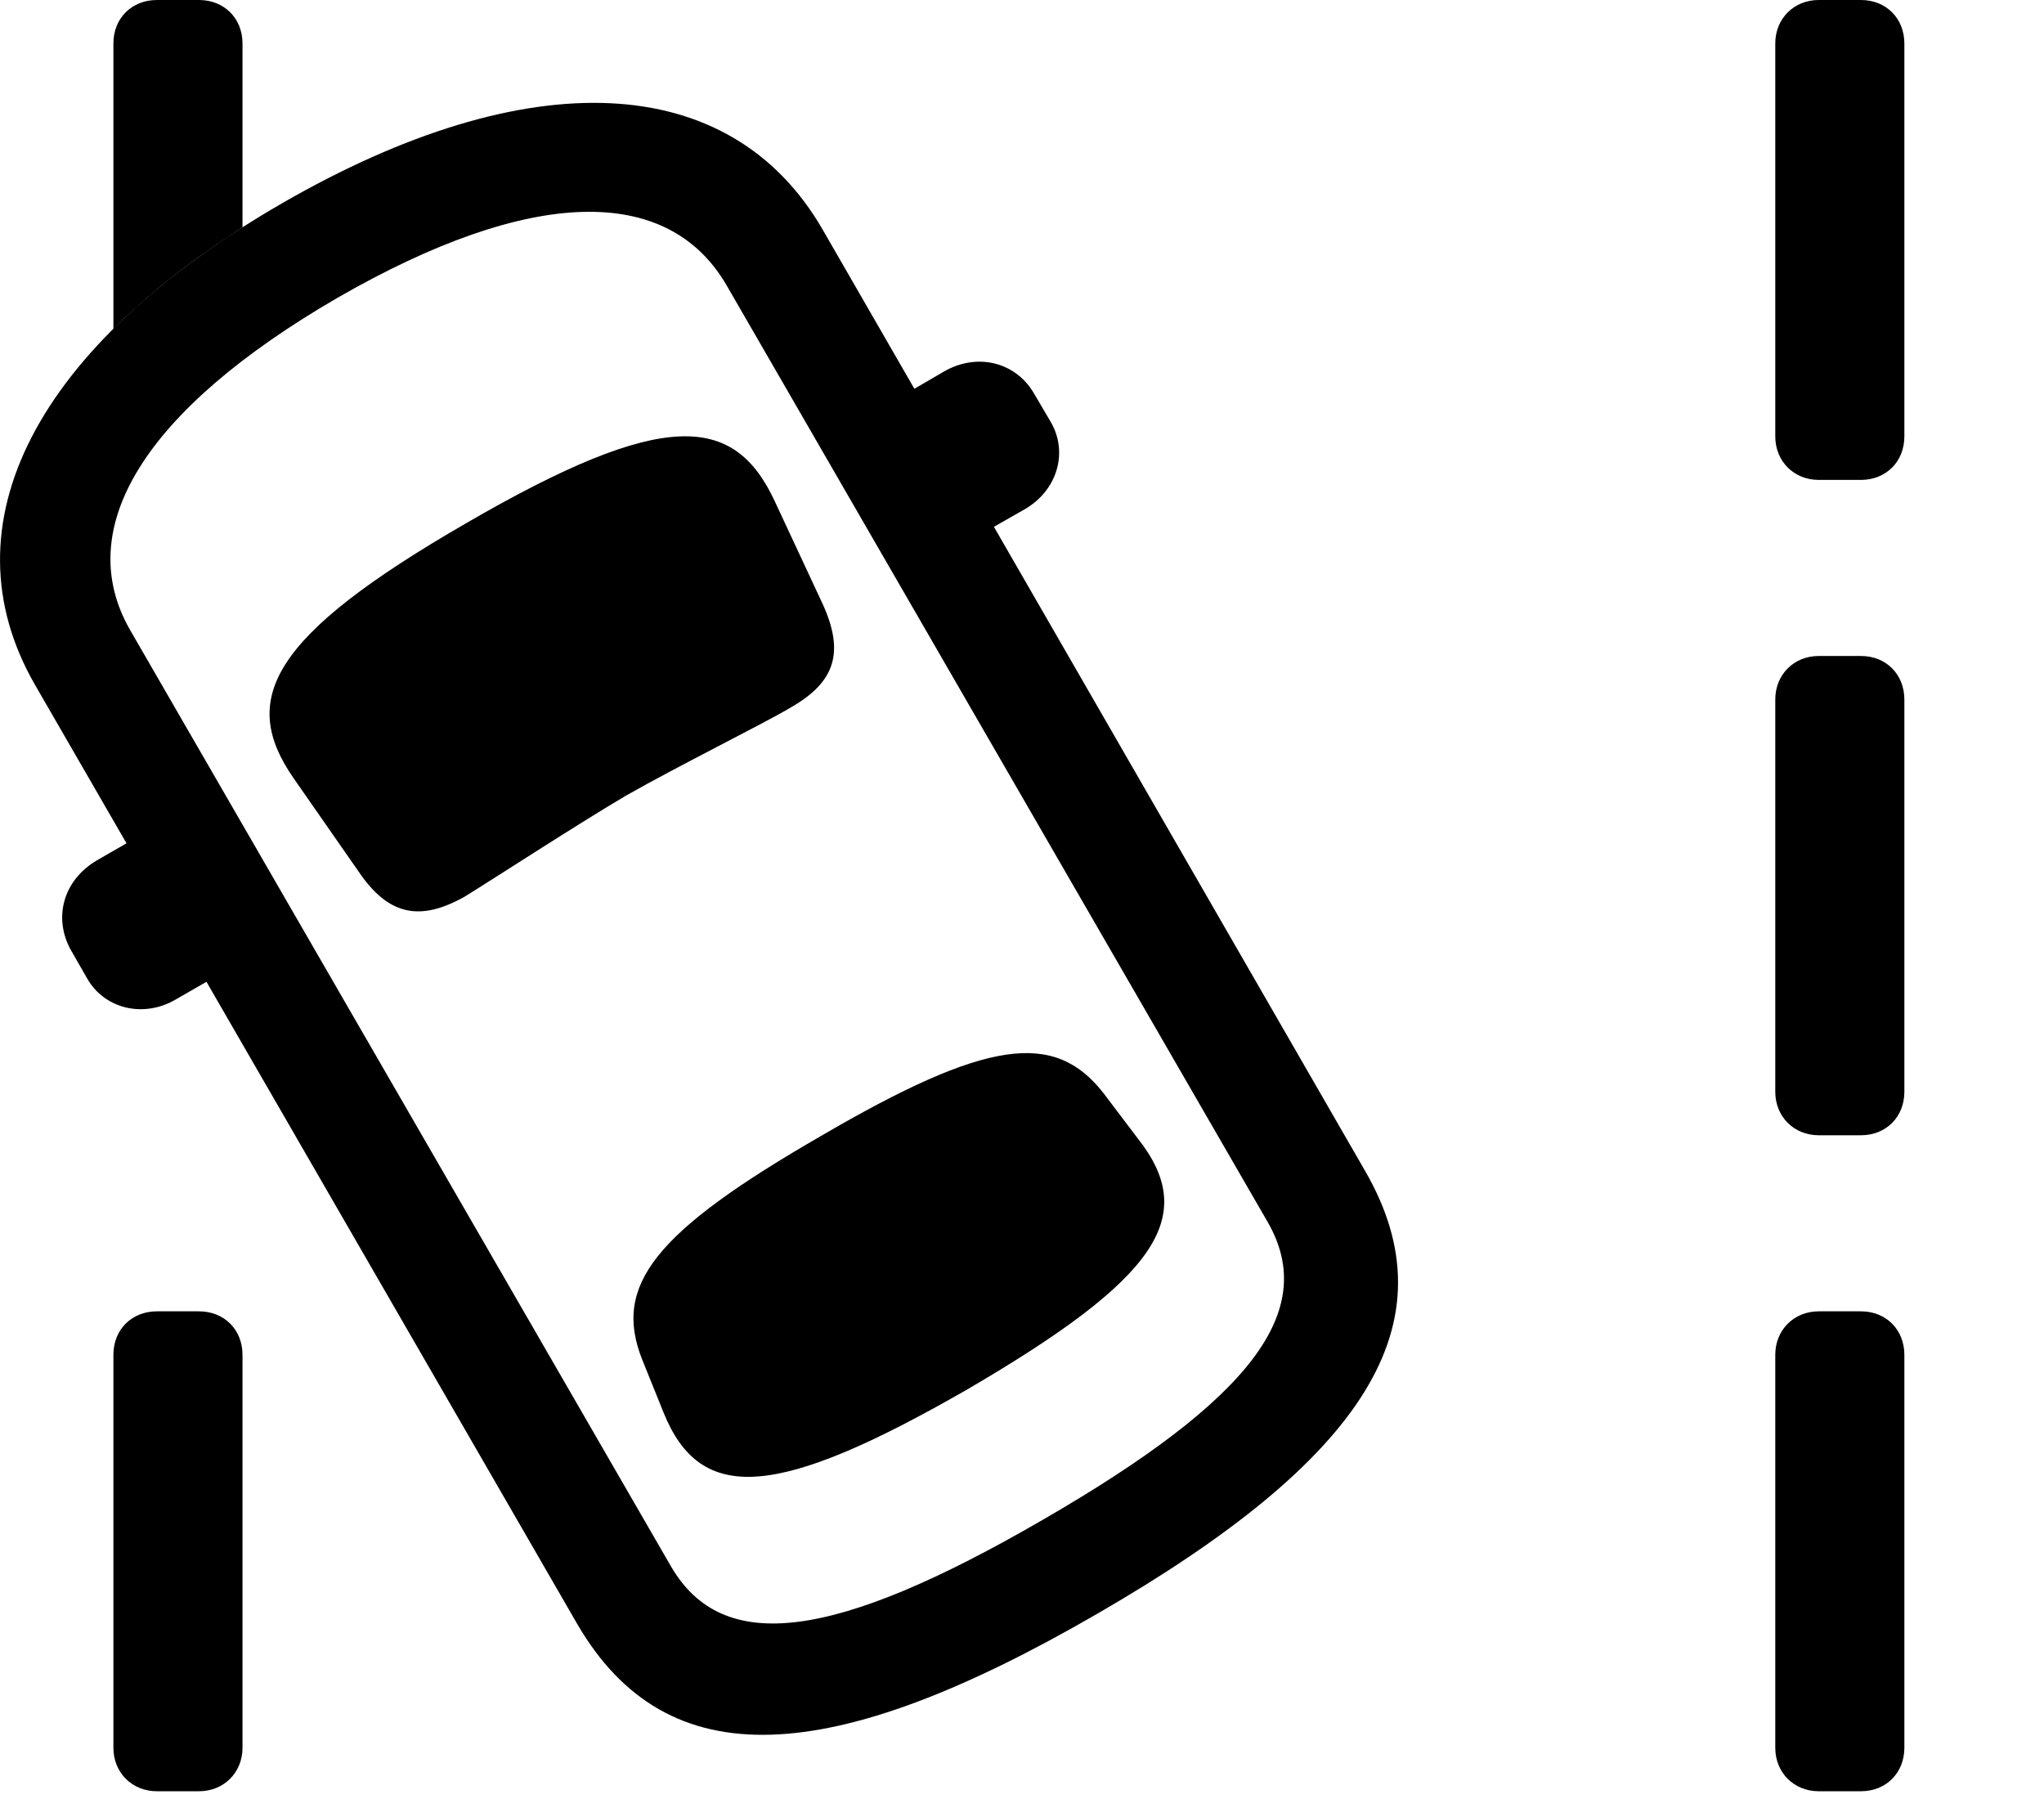 <svg version="1.1" xmlns="http://www.w3.org/2000/svg" xmlns:xlink="http://www.w3.org/1999/xlink" width="28.911" height="25.439" viewBox="0 0 28.911 25.439">
 <g>
  <rect height="25.439" opacity="0" width="28.911" x="0" y="0"/>
  <path d="M26.936 19.16L26.936 24.717C26.936 25.068 26.682 25.332 26.321 25.332L25.725 25.332C25.373 25.332 25.11 25.068 25.11 24.717L25.11 19.16C25.11 18.809 25.373 18.545 25.725 18.545L26.321 18.545C26.682 18.545 26.936 18.809 26.936 19.16ZM3.43 19.16L3.43 24.717C3.43 25.068 3.166 25.332 2.815 25.332L2.219 25.332C1.867 25.332 1.604 25.068 1.604 24.717L1.604 19.16C1.604 18.799 1.867 18.545 2.219 18.545L2.815 18.545C3.166 18.545 3.43 18.799 3.43 19.16ZM26.936 9.893L26.936 15.44C26.936 15.791 26.682 16.055 26.321 16.055L25.725 16.055C25.373 16.055 25.11 15.791 25.11 15.44L25.11 9.893C25.11 9.541 25.373 9.277 25.725 9.277L26.321 9.277C26.682 9.277 26.936 9.541 26.936 9.893ZM26.936 0.615L26.936 6.172C26.936 6.523 26.682 6.787 26.321 6.787L25.725 6.787C25.373 6.787 25.11 6.523 25.11 6.172L25.11 0.615C25.11 0.264 25.373 0 25.725 0L26.321 0C26.682 0 26.936 0.264 26.936 0.615ZM3.43 0.615L3.43 3.216C3.379 3.247 3.33 3.279 3.285 3.311C3.131 3.411 2.983 3.512 2.841 3.614C2.807 3.637 2.775 3.66 2.745 3.684C2.599 3.79 2.459 3.898 2.327 4.006C2.291 4.033 2.257 4.06 2.227 4.087C2.115 4.18 2.008 4.273 1.906 4.367C1.796 4.463 1.694 4.559 1.604 4.657L1.604 0.615C1.604 0.254 1.867 0 2.219 0L2.815 0C3.166 0 3.43 0.254 3.43 0.615Z" fill="currentColor"/>
  <path d="M15.52 22.822C19.289 20.645 20.569 18.721 19.299 16.543L11.633 3.242C10.325 0.986 7.473 0.869 3.996 2.871C0.51 4.883-0.808 7.412 0.491 9.678L8.166 22.969C9.436 25.146 11.741 25.01 15.52 22.822ZM14.748 21.494C11.799 23.203 10.227 23.408 9.494 22.158L1.838 8.906C1.018 7.471 2.033 5.801 4.778 4.209C7.512 2.637 9.446 2.607 10.276 4.033L17.932 17.285C18.655 18.545 17.688 19.795 14.748 21.494ZM8.84 11.26C9.612 10.82 10.803 10.234 11.194 10C11.819 9.639 11.946 9.219 11.633 8.535L10.959 7.09C10.383 5.85 9.387 5.781 6.604 7.393C3.811 9.004 3.381 9.893 4.153 11.006L5.071 12.324C5.5 12.959 5.949 13.027 6.565 12.685C6.946 12.451 8.147 11.67 8.84 11.26ZM13.684 19.648C16.34 18.096 16.975 17.217 16.096 16.104L15.608 15.459C14.914 14.57 13.957 14.697 11.614 16.064C9.26 17.422 8.664 18.174 9.084 19.229L9.387 19.98C9.914 21.279 10.998 21.191 13.684 19.648ZM13.303 7.881L14.485 7.207C14.953 6.943 15.119 6.396 14.856 5.957L14.621 5.557C14.367 5.127 13.83 4.98 13.352 5.254L12.18 5.938ZM3.664 13.457L2.541 11.494L1.369 12.168C0.891 12.451 0.754 12.979 0.998 13.428L1.233 13.838C1.477 14.268 2.033 14.404 2.492 14.131Z" fill="currentColor"/>
 </g>
</svg>
